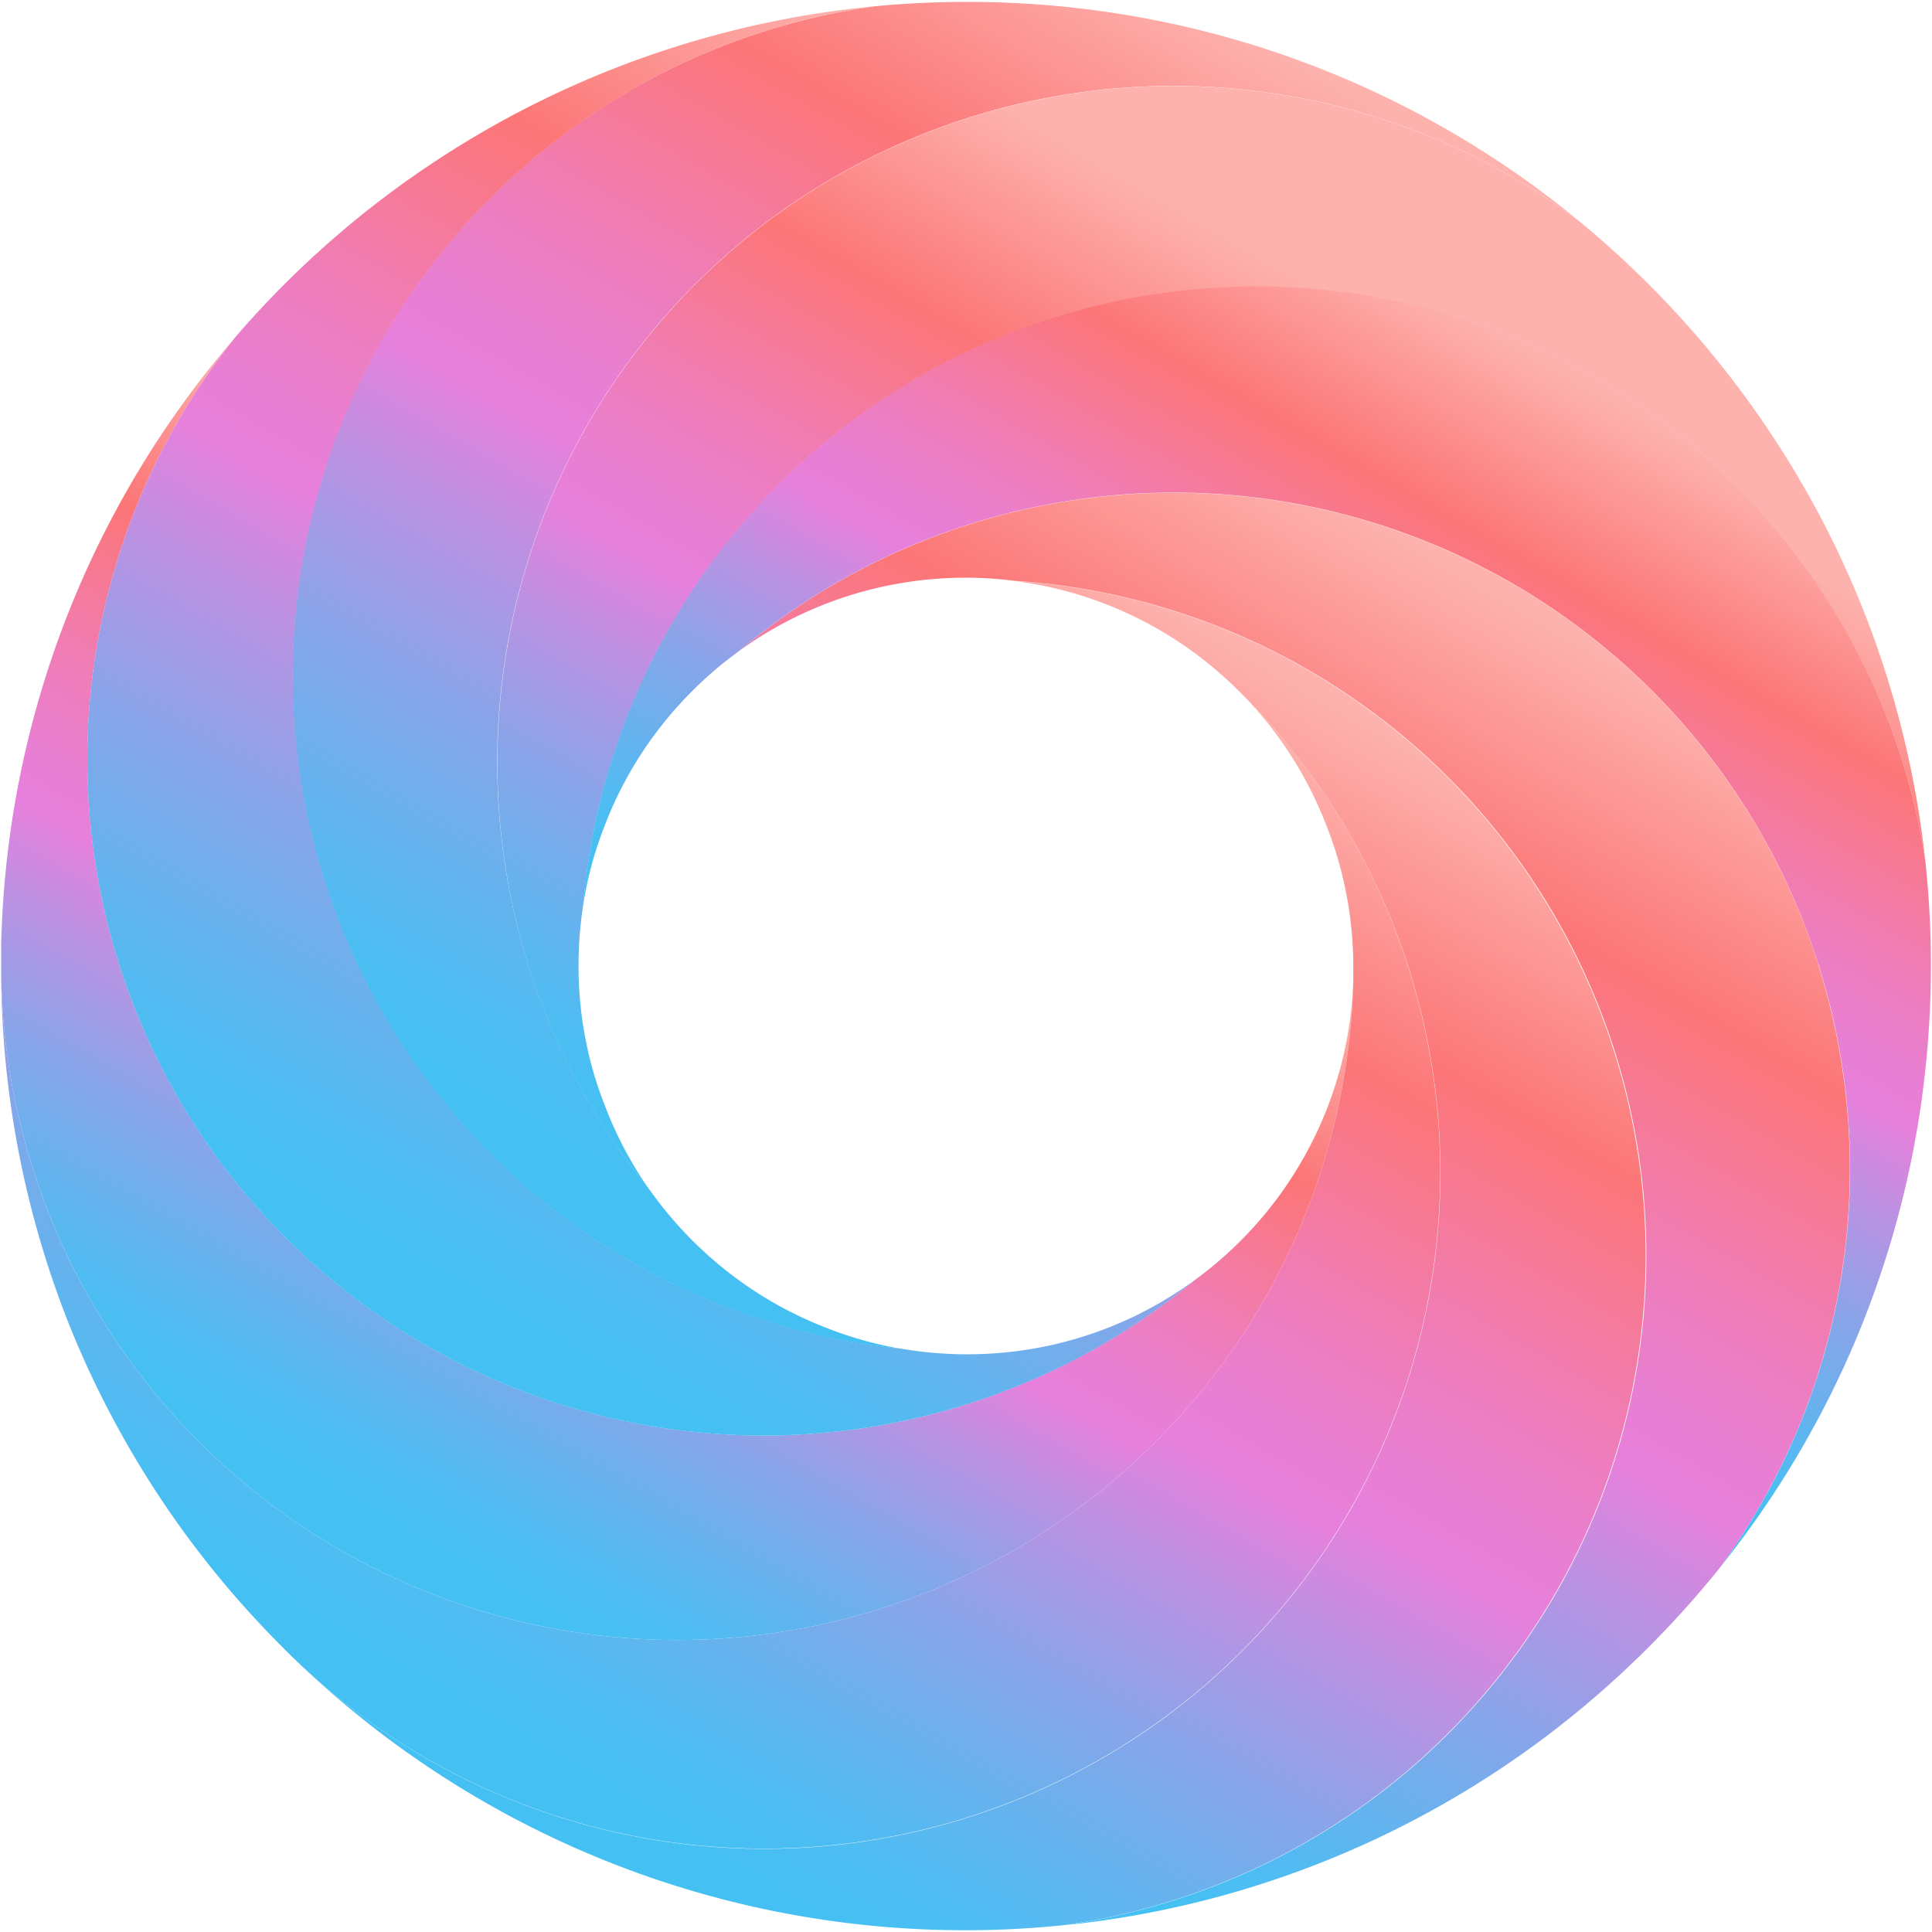 <svg id="Layer_1" data-name="Layer 1" xmlns="http://www.w3.org/2000/svg" xmlns:xlink="http://www.w3.org/1999/xlink" viewBox="0 0 500 500"><defs><style>.cls-1{fill:url(#linear-gradient);}.cls-2{fill:url(#linear-gradient-2);}.cls-3{fill:url(#linear-gradient-3);}.cls-4{fill:url(#linear-gradient-4);}.cls-5{fill:url(#linear-gradient-5);}.cls-6{fill:url(#linear-gradient-6);}.cls-7{fill:url(#linear-gradient-7);}.cls-8{fill:url(#linear-gradient-8);}</style><linearGradient id="linear-gradient" x1="372.77" y1="193.2" x2="192.64" y2="505.2" gradientUnits="userSpaceOnUse"><stop offset="0.01" stop-color="#fdb2ad"/><stop offset="0.2" stop-color="#fc7677"/><stop offset="0.28" stop-color="#f67996"/><stop offset="0.38" stop-color="#ee7dbc"/><stop offset="0.46" stop-color="#e97fd3"/><stop offset="0.51" stop-color="#e780dc"/><stop offset="0.59" stop-color="#bf90e2"/><stop offset="0.71" stop-color="#8aa4e9"/><stop offset="0.82" stop-color="#64b3ee"/><stop offset="0.9" stop-color="#4dbdf2"/><stop offset="0.96" stop-color="#44c0f3"/></linearGradient><linearGradient id="linear-gradient-2" x1="212.95" y1="174.61" x2="83.66" y2="398.55" xlink:href="#linear-gradient"/><linearGradient id="linear-gradient-3" x1="300.95" y1="-8.93" x2="121.3" y2="302.22" xlink:href="#linear-gradient"/><linearGradient id="linear-gradient-4" x1="370.56" y1="87.54" x2="222.51" y2="343.98" xlink:href="#linear-gradient"/><linearGradient id="linear-gradient-5" x1="395.77" y1="153.57" x2="216.38" y2="464.27" xlink:href="#linear-gradient"/><linearGradient id="linear-gradient-6" x1="272.86" y1="151.34" x2="100.72" y2="449.51" xlink:href="#linear-gradient"/><linearGradient id="linear-gradient-7" x1="417.05" y1="100.22" x2="291.81" y2="317.13" xlink:href="#linear-gradient"/><linearGradient id="linear-gradient-8" x1="284.45" y1="35.3" x2="105.44" y2="345.36" xlink:href="#linear-gradient"/></defs><path class="cls-1" d="M409,249.92A175,175,0,0,1,275.22,498.24,249.56,249.56,0,0,1,78.78,431.79,175,175,0,0,0,321.4,179.61l-.58-.58-.73-.71-.51-.5c-.45-.45-.91-.89-1.38-1.31l0,0a99.52,99.52,0,0,0-55.78-26.16A174.85,174.85,0,0,1,409,249.92Z"/><path class="cls-2" d="M350.23,253.87A175,175,0,0,1,.3,251.61c0-.53,0-1.06,0-1.6v-.66c0-.71,0-1.43,0-2.14,0-.94,0-1.87,0-2.8,0-.61.05-1.22.06-1.82a248.9,248.9,0,0,1,60.28-155A175,175,0,0,0,309.58,331,99.91,99.91,0,0,0,350.23,253.87Z"/><path class="cls-3" d="M399.31,49.86c3.19,2.39,6.36,4.87,9.45,7.44A175,175,0,0,0,168.1,307.89a101.24,101.24,0,0,0,29.09,27.45l0,0A96.65,96.65,0,0,0,209.89,342c.62.28,1.24.55,1.87.8l1.31.54c.48.19,1,.38,1.42.55a96.83,96.83,0,0,0,12.9,4h0c1.89.44,3.81.84,5.75,1.17a173.85,173.85,0,0,1-62.78-18.66A175,175,0,0,1,226.15,1.65Q238.08.5,250.28.49a251.26,251.26,0,0,1,36.1,2.59A248.59,248.59,0,0,1,337.14,16q4.14,1.53,8.22,3.22c.64.26,1.27.52,1.89.79l1.75.74,2.09.92A248.75,248.75,0,0,1,399.31,49.86Z"/><path class="cls-4" d="M497.13,213.83q.63,4.32,1.11,8.69A175,175,0,0,0,150.91,234.4a101.89,101.89,0,0,0-1.19,15.52,100.14,100.14,0,0,0,2.63,22.86v0a96.24,96.24,0,0,0,4,12.86c.12.31.24.61.35.92.24.62.49,1.23.74,1.85A99.09,99.09,0,0,0,164.84,303l0,0c1,1.65,2.11,3.28,3.24,4.88a173.63,173.63,0,0,1-31.19-57.57,175.73,175.73,0,0,1,2-111.83A175,175,0,0,1,408.76,57.3q9.24,7.61,17.9,16.25a250.64,250.64,0,0,1,48.74,68.71c.35.76.71,1.51,1.07,2.27q1,2.28,2.08,4.58c.21.51.45,1,.65,1.51.32.71.63,1.43.94,2.15,1.44,3.41,2.79,6.84,4.08,10.3A248.75,248.75,0,0,1,497.13,213.83Z"/><path class="cls-5" d="M470.52,249.52a175.15,175.15,0,0,1-25.37,156.14,255.4,255.4,0,0,1-18.49,20.63A251.9,251.9,0,0,1,399.31,450a249,249,0,0,1-124.09,48.26A175,175,0,0,0,262.39,150.3a100,100,0,0,0-65.16,14.17l0,0c-2.13,1.32-4.21,2.73-6.26,4.24a175.05,175.05,0,0,1,279.59,80.78Z"/><path class="cls-6" d="M364.47,250.32A175,175,0,0,1,78.78,431.79c-.55-.5-1.09-1-1.63-1.54q-1.64-1.56-3.24-3.15l-1.19-1.21-.4-.4a248.73,248.73,0,0,1-54.09-81.85,7.49,7.49,0,0,1-.3-.73A249.25,249.25,0,0,1,.3,251.61a175,175,0,0,0,349.93,2.26v-.07c0-.63,0-1.27,0-1.9,0-.23,0-.47,0-.71s0-.67,0-1A99.27,99.27,0,0,0,342.61,212c-.11-.31-.25-.62-.37-.92A99.79,99.79,0,0,0,320.82,179l.58.58A174.52,174.52,0,0,1,364.47,250.32Z"/><path class="cls-7" d="M498.24,222.52A253.44,253.44,0,0,1,497.13,286a248.75,248.75,0,0,1-12.91,50.76c-1.29,3.46-2.64,6.89-4.08,10.3-.31.72-.62,1.44-.94,2.15-.2.5-.44,1-.65,1.51q-1,2.29-2.08,4.58c-.36.76-.72,1.51-1.07,2.27a248.71,248.71,0,0,1-25.06,41.36c-1.68,2.26-3.42,4.5-5.19,6.72A175,175,0,0,0,190.93,168.74a98.4,98.4,0,0,0-11.75,10.07,100,100,0,0,0-14.32,18l0,0a99.09,99.09,0,0,0-7.44,14.53c-.25.62-.5,1.23-.74,1.85-.11.31-.23.61-.35.92a96.24,96.24,0,0,0-4,12.86v0c-.58,2.41-1,4.86-1.44,7.34a175,175,0,0,1,347.33-11.88Z"/><path class="cls-8" d="M309.58,331a173.58,173.58,0,0,1-58.89,32.27,175,175,0,0,1-190-275.75l.08-.11A249.65,249.65,0,0,1,214.19,3.08q5.94-.86,12-1.43a175,175,0,0,0,7,347.38,100.8,100.8,0,0,0,40-1.17h0A99.48,99.48,0,0,0,309.58,331Z"/></svg>